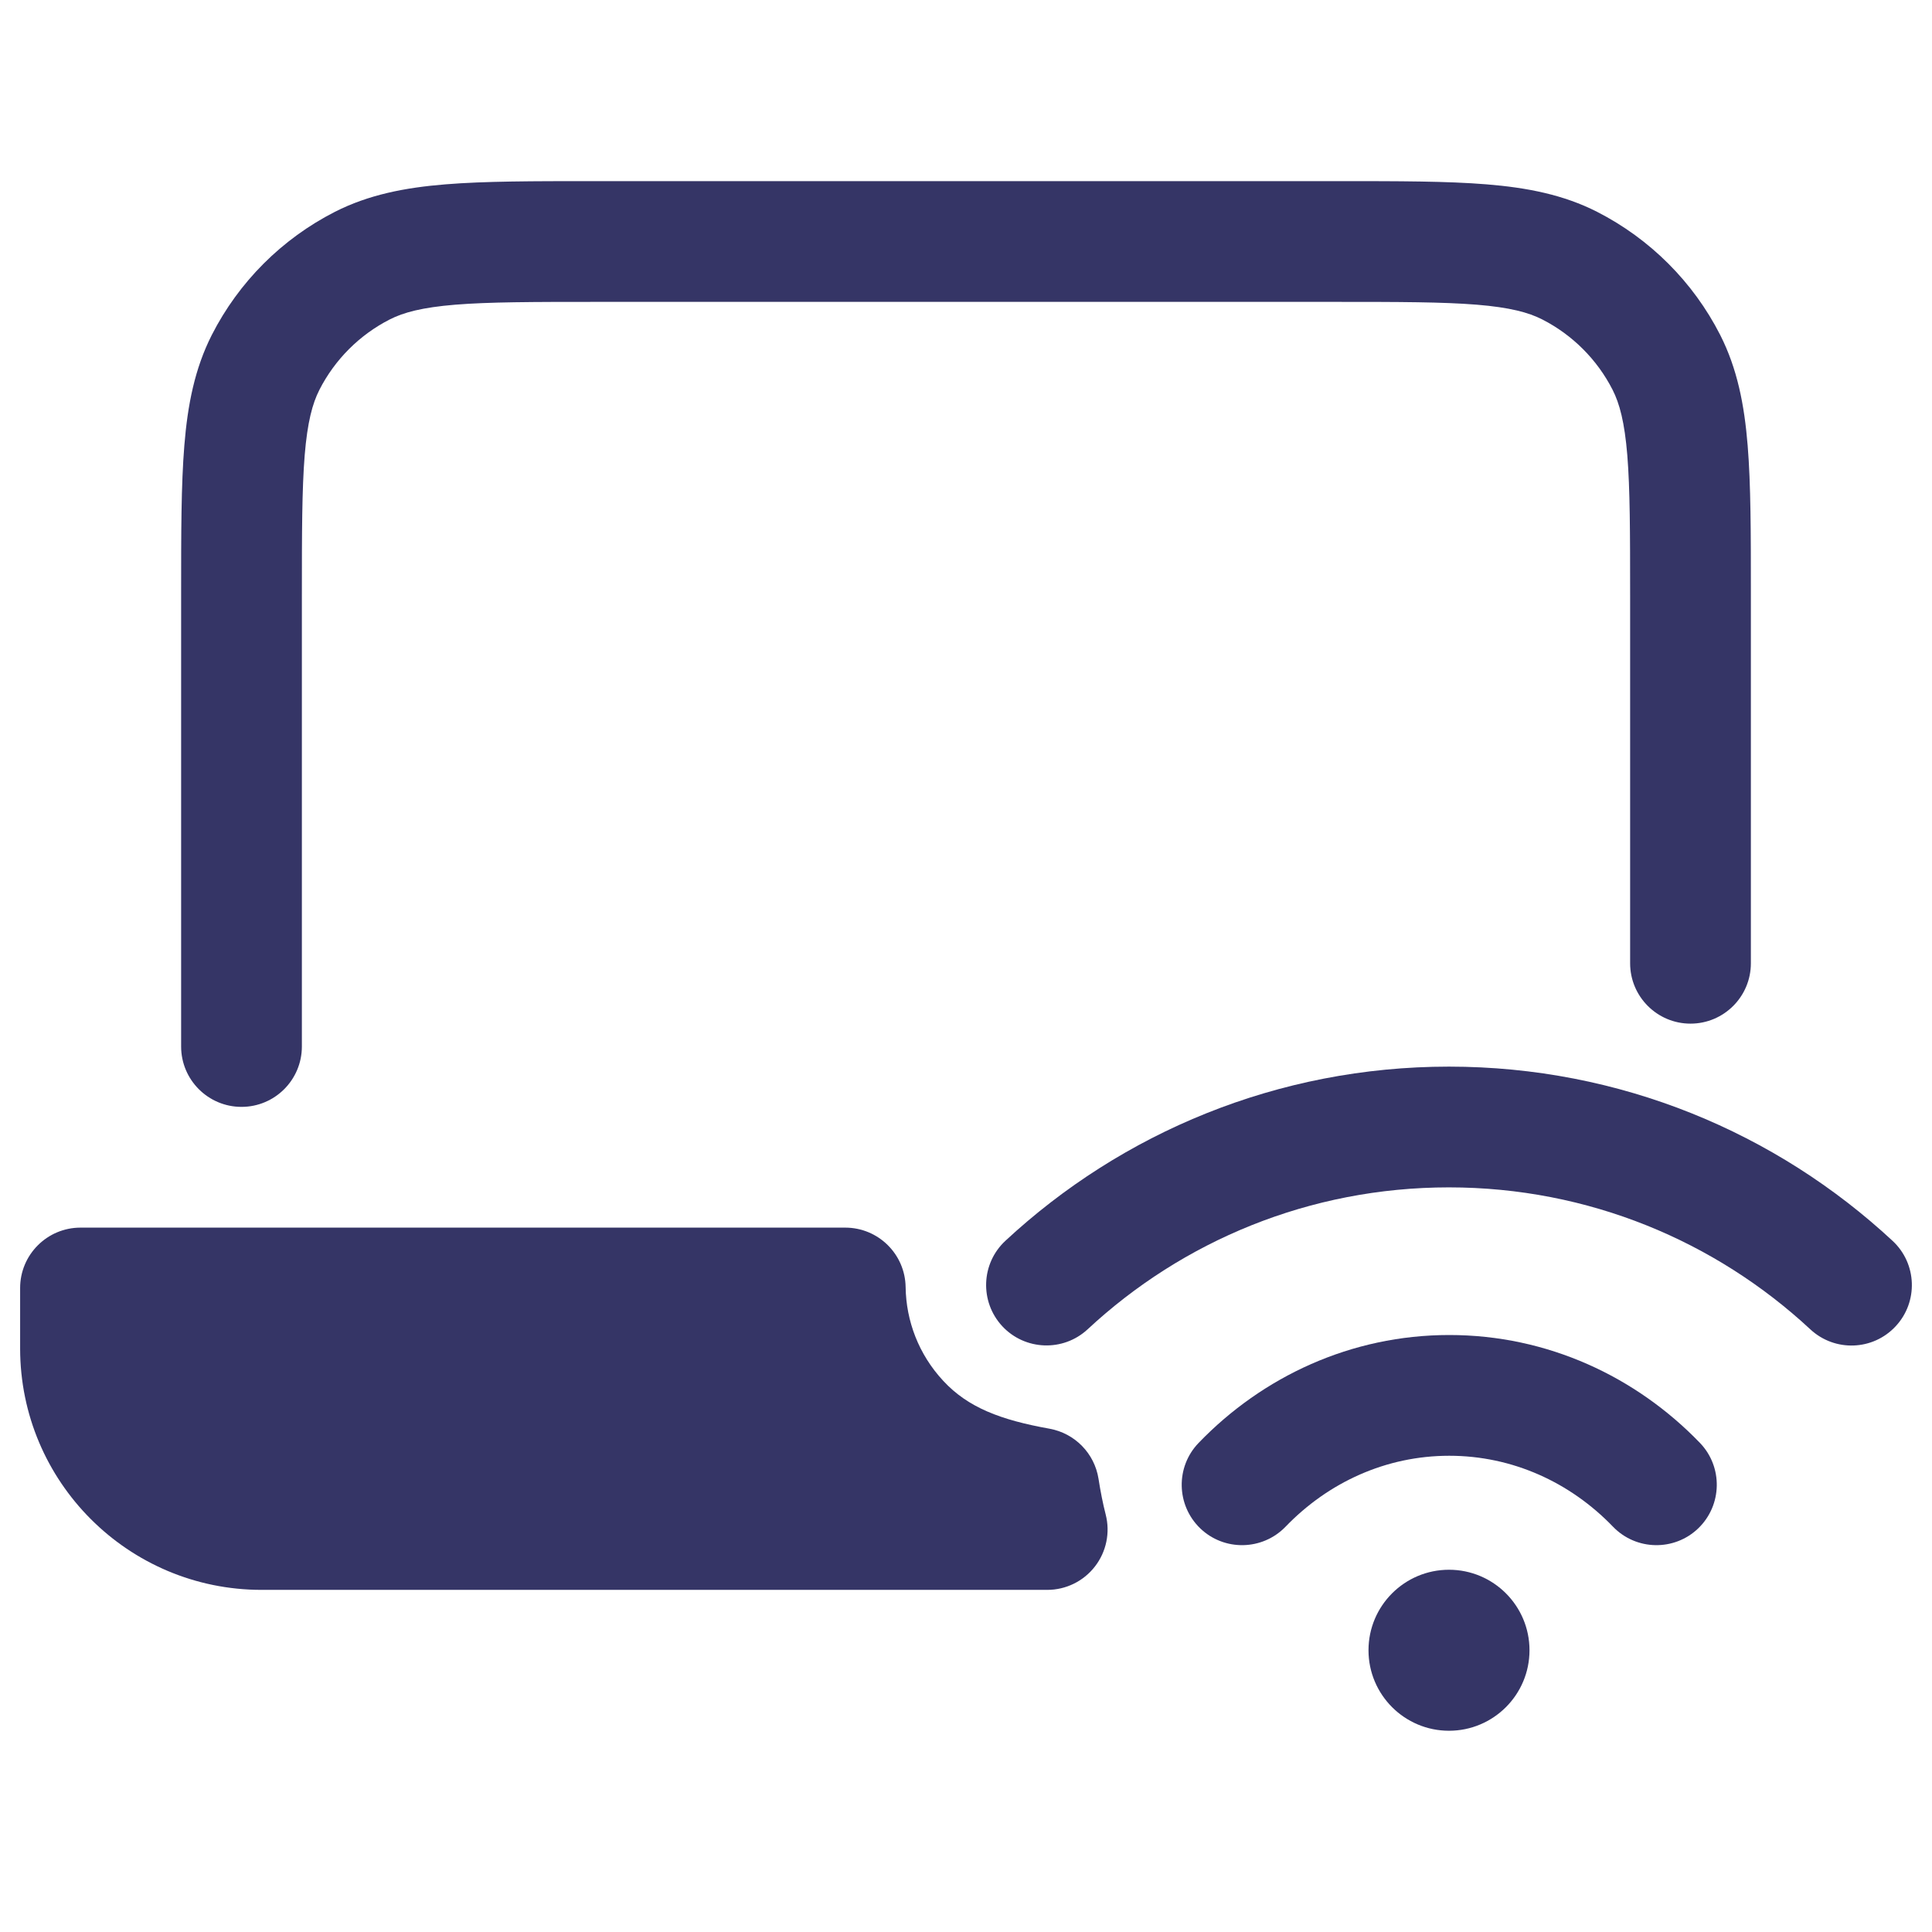 <svg width="24" height="24" viewBox="0 0 24 24" fill="none" xmlns="http://www.w3.org/2000/svg">
<path d="M7.368 2.25H16.632C17.375 2.25 17.978 2.25 18.467 2.29C18.972 2.331 19.422 2.419 19.839 2.631C20.497 2.967 21.033 3.502 21.369 4.161C21.581 4.579 21.669 5.028 21.71 5.533C21.75 6.022 21.75 6.625 21.75 7.368V11.966C21.75 12.38 21.414 12.716 21 12.716C20.586 12.716 20.25 12.38 20.25 11.966V7.4C20.25 6.618 20.249 6.076 20.215 5.655C20.181 5.243 20.119 5.013 20.032 4.842C19.84 4.466 19.534 4.16 19.158 3.968C18.987 3.881 18.757 3.819 18.345 3.785C17.924 3.751 17.382 3.75 16.6 3.75H7.4C6.618 3.75 6.076 3.751 5.655 3.785C5.243 3.819 5.013 3.881 4.842 3.968C4.466 4.16 4.16 4.466 3.968 4.842C3.881 5.013 3.819 5.243 3.785 5.655C3.751 6.076 3.75 6.618 3.75 7.4V13C3.75 13.414 3.414 13.75 3 13.75C2.586 13.75 2.25 13.414 2.25 13L2.25 7.368C2.25 6.625 2.25 6.022 2.29 5.533C2.331 5.028 2.419 4.579 2.631 4.161C2.967 3.502 3.502 2.967 4.161 2.631C4.579 2.419 5.028 2.331 5.533 2.29C6.022 2.25 6.625 2.25 7.368 2.25Z" fill="#353566"/>
<path d="M1 15.25C0.586 15.25 0.25 15.586 0.25 16V16.75C0.25 18.407 1.593 19.75 3.25 19.75H13.009C13.241 19.75 13.46 19.643 13.602 19.459C13.744 19.276 13.793 19.037 13.735 18.813C13.7 18.676 13.671 18.529 13.646 18.369C13.596 18.054 13.352 17.805 13.038 17.748C12.43 17.639 12.025 17.485 11.718 17.154C11.411 16.824 11.256 16.408 11.25 15.989C11.244 15.579 10.91 15.25 10.5 15.25H1Z" fill="#353566"/>
<path d="M13.511 16.513C14.688 15.418 16.265 14.75 17.999 14.75C19.734 14.75 21.311 15.419 22.489 16.514C22.793 16.796 23.267 16.779 23.549 16.475C23.831 16.172 23.814 15.697 23.511 15.415C22.066 14.072 20.128 13.25 17.999 13.25C15.872 13.25 13.934 14.072 12.489 15.414C12.186 15.696 12.169 16.17 12.45 16.474C12.732 16.777 13.207 16.795 13.511 16.513Z" fill="#353566"/>
<path d="M18.003 18.084C17.218 18.084 16.501 18.414 15.97 18.965C15.682 19.263 15.207 19.272 14.909 18.985C14.611 18.697 14.602 18.222 14.89 17.924C15.683 17.101 16.783 16.584 18.003 16.584C19.224 16.584 20.323 17.101 21.117 17.924C21.404 18.222 21.395 18.697 21.097 18.985C20.799 19.272 20.324 19.263 20.037 18.965C19.506 18.414 18.788 18.084 18.003 18.084Z" fill="#353566"/>
<path d="M18 19.5C17.448 19.5 17 19.948 17 20.5C17 21.052 17.448 21.5 18 21.5C18.552 21.5 19 21.052 19 20.5C19 19.948 18.552 19.5 18 19.5Z" fill="#353566"/>
</svg>
